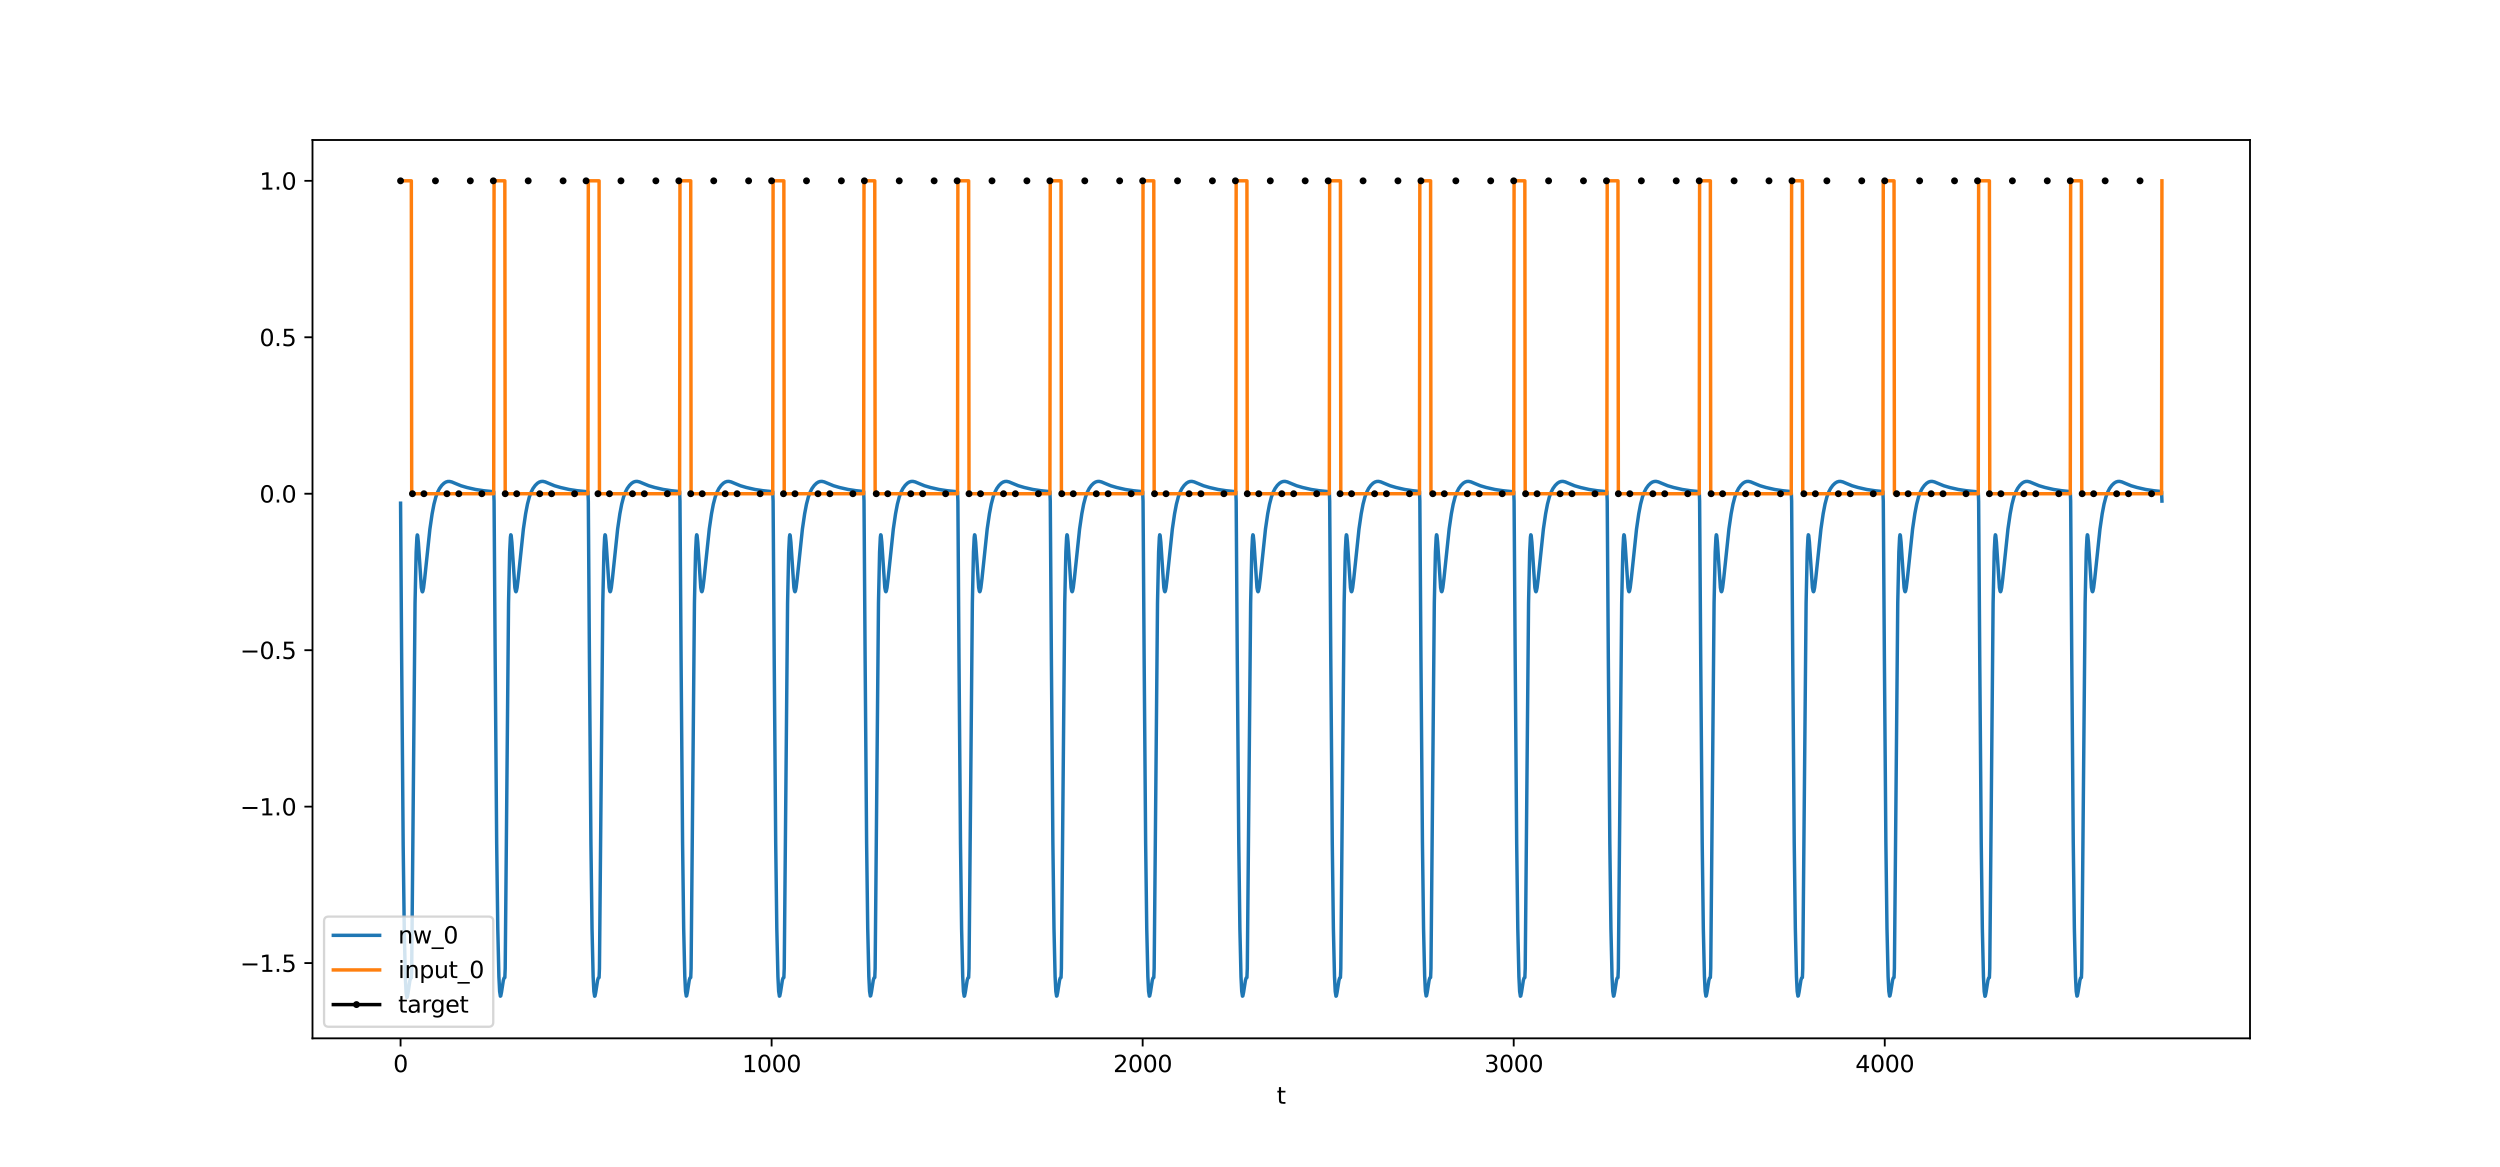<?xml version="1.0" encoding="utf-8" standalone="no"?>
<!DOCTYPE svg PUBLIC "-//W3C//DTD SVG 1.1//EN"
  "http://www.w3.org/Graphics/SVG/1.1/DTD/svg11.dtd">
<svg xmlns:xlink="http://www.w3.org/1999/xlink" width="1080pt" height="504pt" viewBox="0 0 1080 504" xmlns="http://www.w3.org/2000/svg" version="1.1">
 <defs>
  <style type="text/css">*{stroke-linejoin: round; stroke-linecap: butt}</style>
 </defs>
 <g id="figure_1">
  <g id="patch_1">
   <path d="M 0 504 
L 1080 504 
L 1080 0 
L 0 0 
z
" style="fill: #ffffff"/>
  </g>
  <g id="axes_1">
   <g id="patch_2">
    <path d="M 135 448.56 
L 972 448.56 
L 972 60.48 
L 135 60.48 
z
" style="fill: #ffffff"/>
   </g>
   <g id="matplotlib.axis_1">
    <g id="xtick_1">
     <g id="line2d_1">
      <defs>
       <path id="me342b9affb" d="M 0 0 
L 0 3.5 
" style="stroke: #000000; stroke-width: 0.8"/>
      </defs>
      <g>
       <use xlink:href="#me342b9affb" x="173.045" y="448.56" style="stroke: #000000; stroke-width: 0.8"/>
      </g>
     </g>
     <g id="text_1">
      <!-- 0 -->
      <g transform="translate(169.864 463.158) scale(0.1 -0.1)">
       <defs>
        <path id="DejaVuSans-30" d="M 2034 4250 
Q 1547 4250 1301 3770 
Q 1056 3291 1056 2328 
Q 1056 1369 1301 889 
Q 1547 409 2034 409 
Q 2525 409 2770 889 
Q 3016 1369 3016 2328 
Q 3016 3291 2770 3770 
Q 2525 4250 2034 4250 
z
M 2034 4750 
Q 2819 4750 3233 4129 
Q 3647 3509 3647 2328 
Q 3647 1150 3233 529 
Q 2819 -91 2034 -91 
Q 1250 -91 836 529 
Q 422 1150 422 2328 
Q 422 3509 836 4129 
Q 1250 4750 2034 4750 
z
" transform="scale(0.016)"/>
       </defs>
       <use xlink:href="#DejaVuSans-30"/>
      </g>
     </g>
    </g>
    <g id="xtick_2">
     <g id="line2d_2">
      <g>
       <use xlink:href="#me342b9affb" x="333.338" y="448.56" style="stroke: #000000; stroke-width: 0.8"/>
      </g>
     </g>
     <g id="text_2">
      <!-- 1000 -->
      <g transform="translate(320.613 463.158) scale(0.1 -0.1)">
       <defs>
        <path id="DejaVuSans-31" d="M 794 531 
L 1825 531 
L 1825 4091 
L 703 3866 
L 703 4441 
L 1819 4666 
L 2450 4666 
L 2450 531 
L 3481 531 
L 3481 0 
L 794 0 
L 794 531 
z
" transform="scale(0.016)"/>
       </defs>
       <use xlink:href="#DejaVuSans-31"/>
       <use xlink:href="#DejaVuSans-30" x="63.623"/>
       <use xlink:href="#DejaVuSans-30" x="127.246"/>
       <use xlink:href="#DejaVuSans-30" x="190.869"/>
      </g>
     </g>
    </g>
    <g id="xtick_3">
     <g id="line2d_3">
      <g>
       <use xlink:href="#me342b9affb" x="493.631" y="448.56" style="stroke: #000000; stroke-width: 0.8"/>
      </g>
     </g>
     <g id="text_3">
      <!-- 2000 -->
      <g transform="translate(480.906 463.158) scale(0.1 -0.1)">
       <defs>
        <path id="DejaVuSans-32" d="M 1228 531 
L 3431 531 
L 3431 0 
L 469 0 
L 469 531 
Q 828 903 1448 1529 
Q 2069 2156 2228 2338 
Q 2531 2678 2651 2914 
Q 2772 3150 2772 3378 
Q 2772 3750 2511 3984 
Q 2250 4219 1831 4219 
Q 1534 4219 1204 4116 
Q 875 4013 500 3803 
L 500 4441 
Q 881 4594 1212 4672 
Q 1544 4750 1819 4750 
Q 2544 4750 2975 4387 
Q 3406 4025 3406 3419 
Q 3406 3131 3298 2873 
Q 3191 2616 2906 2266 
Q 2828 2175 2409 1742 
Q 1991 1309 1228 531 
z
" transform="scale(0.016)"/>
       </defs>
       <use xlink:href="#DejaVuSans-32"/>
       <use xlink:href="#DejaVuSans-30" x="63.623"/>
       <use xlink:href="#DejaVuSans-30" x="127.246"/>
       <use xlink:href="#DejaVuSans-30" x="190.869"/>
      </g>
     </g>
    </g>
    <g id="xtick_4">
     <g id="line2d_4">
      <g>
       <use xlink:href="#me342b9affb" x="653.923" y="448.56" style="stroke: #000000; stroke-width: 0.8"/>
      </g>
     </g>
     <g id="text_4">
      <!-- 3000 -->
      <g transform="translate(641.198 463.158) scale(0.1 -0.1)">
       <defs>
        <path id="DejaVuSans-33" d="M 2597 2516 
Q 3050 2419 3304 2112 
Q 3559 1806 3559 1356 
Q 3559 666 3084 287 
Q 2609 -91 1734 -91 
Q 1441 -91 1130 -33 
Q 819 25 488 141 
L 488 750 
Q 750 597 1062 519 
Q 1375 441 1716 441 
Q 2309 441 2620 675 
Q 2931 909 2931 1356 
Q 2931 1769 2642 2001 
Q 2353 2234 1838 2234 
L 1294 2234 
L 1294 2753 
L 1863 2753 
Q 2328 2753 2575 2939 
Q 2822 3125 2822 3475 
Q 2822 3834 2567 4026 
Q 2313 4219 1838 4219 
Q 1578 4219 1281 4162 
Q 984 4106 628 3988 
L 628 4550 
Q 988 4650 1302 4700 
Q 1616 4750 1894 4750 
Q 2613 4750 3031 4423 
Q 3450 4097 3450 3541 
Q 3450 3153 3228 2886 
Q 3006 2619 2597 2516 
z
" transform="scale(0.016)"/>
       </defs>
       <use xlink:href="#DejaVuSans-33"/>
       <use xlink:href="#DejaVuSans-30" x="63.623"/>
       <use xlink:href="#DejaVuSans-30" x="127.246"/>
       <use xlink:href="#DejaVuSans-30" x="190.869"/>
      </g>
     </g>
    </g>
    <g id="xtick_5">
     <g id="line2d_5">
      <g>
       <use xlink:href="#me342b9affb" x="814.216" y="448.56" style="stroke: #000000; stroke-width: 0.8"/>
      </g>
     </g>
     <g id="text_5">
      <!-- 4000 -->
      <g transform="translate(801.491 463.158) scale(0.1 -0.1)">
       <defs>
        <path id="DejaVuSans-34" d="M 2419 4116 
L 825 1625 
L 2419 1625 
L 2419 4116 
z
M 2253 4666 
L 3047 4666 
L 3047 1625 
L 3713 1625 
L 3713 1100 
L 3047 1100 
L 3047 0 
L 2419 0 
L 2419 1100 
L 313 1100 
L 313 1709 
L 2253 4666 
z
" transform="scale(0.016)"/>
       </defs>
       <use xlink:href="#DejaVuSans-34"/>
       <use xlink:href="#DejaVuSans-30" x="63.623"/>
       <use xlink:href="#DejaVuSans-30" x="127.246"/>
       <use xlink:href="#DejaVuSans-30" x="190.869"/>
      </g>
     </g>
    </g>
    <g id="text_6">
     <!-- t -->
     <g transform="translate(551.54 476.837) scale(0.1 -0.1)">
      <defs>
       <path id="DejaVuSans-74" d="M 1172 4494 
L 1172 3500 
L 2356 3500 
L 2356 3053 
L 1172 3053 
L 1172 1153 
Q 1172 725 1289 603 
Q 1406 481 1766 481 
L 2356 481 
L 2356 0 
L 1766 0 
Q 1100 0 847 248 
Q 594 497 594 1153 
L 594 3053 
L 172 3053 
L 172 3500 
L 594 3500 
L 594 4494 
L 1172 4494 
z
" transform="scale(0.016)"/>
      </defs>
      <use xlink:href="#DejaVuSans-74"/>
     </g>
    </g>
   </g>
   <g id="matplotlib.axis_2">
    <g id="ytick_1">
     <g id="line2d_6">
      <defs>
       <path id="mddf756e361" d="M 0 0 
L -3.5 0 
" style="stroke: #000000; stroke-width: 0.8"/>
      </defs>
      <g>
       <use xlink:href="#mddf756e361" x="135" y="416.049" style="stroke: #000000; stroke-width: 0.8"/>
      </g>
     </g>
     <g id="text_7">
      <!-- −1.5 -->
      <g transform="translate(103.717 419.848) scale(0.1 -0.1)">
       <defs>
        <path id="DejaVuSans-2212" d="M 678 2272 
L 4684 2272 
L 4684 1741 
L 678 1741 
L 678 2272 
z
" transform="scale(0.016)"/>
        <path id="DejaVuSans-2e" d="M 684 794 
L 1344 794 
L 1344 0 
L 684 0 
L 684 794 
z
" transform="scale(0.016)"/>
        <path id="DejaVuSans-35" d="M 691 4666 
L 3169 4666 
L 3169 4134 
L 1269 4134 
L 1269 2991 
Q 1406 3038 1543 3061 
Q 1681 3084 1819 3084 
Q 2600 3084 3056 2656 
Q 3513 2228 3513 1497 
Q 3513 744 3044 326 
Q 2575 -91 1722 -91 
Q 1428 -91 1123 -41 
Q 819 9 494 109 
L 494 744 
Q 775 591 1075 516 
Q 1375 441 1709 441 
Q 2250 441 2565 725 
Q 2881 1009 2881 1497 
Q 2881 1984 2565 2268 
Q 2250 2553 1709 2553 
Q 1456 2553 1204 2497 
Q 953 2441 691 2322 
L 691 4666 
z
" transform="scale(0.016)"/>
       </defs>
       <use xlink:href="#DejaVuSans-2212"/>
       <use xlink:href="#DejaVuSans-31" x="83.789"/>
       <use xlink:href="#DejaVuSans-2e" x="147.412"/>
       <use xlink:href="#DejaVuSans-35" x="179.199"/>
      </g>
     </g>
    </g>
    <g id="ytick_2">
     <g id="line2d_7">
      <g>
       <use xlink:href="#mddf756e361" x="135" y="348.463" style="stroke: #000000; stroke-width: 0.8"/>
      </g>
     </g>
     <g id="text_8">
      <!-- −1.0 -->
      <g transform="translate(103.717 352.262) scale(0.1 -0.1)">
       <use xlink:href="#DejaVuSans-2212"/>
       <use xlink:href="#DejaVuSans-31" x="83.789"/>
       <use xlink:href="#DejaVuSans-2e" x="147.412"/>
       <use xlink:href="#DejaVuSans-30" x="179.199"/>
      </g>
     </g>
    </g>
    <g id="ytick_3">
     <g id="line2d_8">
      <g>
       <use xlink:href="#mddf756e361" x="135" y="280.877" style="stroke: #000000; stroke-width: 0.8"/>
      </g>
     </g>
     <g id="text_9">
      <!-- −0.5 -->
      <g transform="translate(103.717 284.677) scale(0.1 -0.1)">
       <use xlink:href="#DejaVuSans-2212"/>
       <use xlink:href="#DejaVuSans-30" x="83.789"/>
       <use xlink:href="#DejaVuSans-2e" x="147.412"/>
       <use xlink:href="#DejaVuSans-35" x="179.199"/>
      </g>
     </g>
    </g>
    <g id="ytick_4">
     <g id="line2d_9">
      <g>
       <use xlink:href="#mddf756e361" x="135" y="213.292" style="stroke: #000000; stroke-width: 0.8"/>
      </g>
     </g>
     <g id="text_10">
      <!-- 0.0 -->
      <g transform="translate(112.097 217.091) scale(0.1 -0.1)">
       <use xlink:href="#DejaVuSans-30"/>
       <use xlink:href="#DejaVuSans-2e" x="63.623"/>
       <use xlink:href="#DejaVuSans-30" x="95.41"/>
      </g>
     </g>
    </g>
    <g id="ytick_5">
     <g id="line2d_10">
      <g>
       <use xlink:href="#mddf756e361" x="135" y="145.706" style="stroke: #000000; stroke-width: 0.8"/>
      </g>
     </g>
     <g id="text_11">
      <!-- 0.5 -->
      <g transform="translate(112.097 149.505) scale(0.1 -0.1)">
       <use xlink:href="#DejaVuSans-30"/>
       <use xlink:href="#DejaVuSans-2e" x="63.623"/>
       <use xlink:href="#DejaVuSans-35" x="95.41"/>
      </g>
     </g>
    </g>
    <g id="ytick_6">
     <g id="line2d_11">
      <g>
       <use xlink:href="#mddf756e361" x="135" y="78.12" style="stroke: #000000; stroke-width: 0.8"/>
      </g>
     </g>
     <g id="text_12">
      <!-- 1.0 -->
      <g transform="translate(112.097 81.919) scale(0.1 -0.1)">
       <use xlink:href="#DejaVuSans-31"/>
       <use xlink:href="#DejaVuSans-2e" x="63.623"/>
       <use xlink:href="#DejaVuSans-30" x="95.41"/>
      </g>
     </g>
    </g>
   </g>
   <g id="line2d_12">
    <path d="M 173.045 217.393 
L 173.526 285.787 
L 174.168 365.089 
L 174.648 402.068 
L 175.129 422.724 
L 175.45 429 
L 175.77 430.92 
L 175.931 430.748 
L 176.251 429.088 
L 177.053 423.717 
L 177.373 422.668 
L 177.534 422.459 
L 177.694 422.44 
L 177.854 418.482 
L 179.297 260.543 
L 179.778 238.551 
L 180.098 232.138 
L 180.259 231.093 
L 180.419 231.257 
L 180.74 234.355 
L 182.022 253.876 
L 182.342 255.513 
L 182.503 255.668 
L 182.663 255.424 
L 182.984 253.935 
L 183.464 249.98 
L 185.709 228.602 
L 186.67 222.008 
L 187.472 217.813 
L 188.273 214.736 
L 189.075 212.565 
L 189.876 211.022 
L 190.838 209.693 
L 191.8 208.761 
L 192.601 208.257 
L 193.403 208.003 
L 194.204 207.981 
L 195.166 208.2 
L 196.769 208.871 
L 199.173 209.855 
L 201.738 210.607 
L 205.425 211.449 
L 208.791 211.971 
L 213.279 212.434 
L 213.439 216.55 
L 213.92 284.842 
L 214.561 364.1 
L 215.042 401.146 
L 215.523 421.934 
L 215.844 428.316 
L 216.164 430.345 
L 216.324 430.226 
L 216.645 428.665 
L 217.447 423.482 
L 217.767 422.482 
L 217.927 422.293 
L 218.088 422.291 
L 218.248 418.347 
L 219.691 260.491 
L 220.171 238.497 
L 220.492 232.082 
L 220.652 231.036 
L 220.813 231.2 
L 221.133 234.298 
L 222.416 253.828 
L 222.736 255.467 
L 222.896 255.622 
L 223.057 255.378 
L 223.377 253.888 
L 223.858 249.932 
L 226.102 228.545 
L 227.064 221.958 
L 227.866 217.771 
L 228.667 214.704 
L 229.468 212.541 
L 230.27 211.004 
L 231.232 209.678 
L 232.193 208.746 
L 232.995 208.242 
L 233.796 207.987 
L 234.598 207.966 
L 235.56 208.186 
L 237.163 208.859 
L 239.567 209.845 
L 242.132 210.599 
L 245.818 211.443 
L 249.184 211.967 
L 253.833 212.444 
L 253.993 212.457 
L 254.154 216.573 
L 254.634 284.867 
L 255.276 364.126 
L 255.756 401.171 
L 256.237 421.955 
L 256.558 428.334 
L 256.878 430.361 
L 257.039 430.24 
L 257.359 428.676 
L 258.161 423.488 
L 258.481 422.487 
L 258.642 422.297 
L 258.802 422.295 
L 258.962 418.351 
L 260.405 260.493 
L 260.886 238.498 
L 261.206 232.084 
L 261.367 231.038 
L 261.527 231.201 
L 261.848 234.299 
L 263.13 253.829 
L 263.45 255.468 
L 263.611 255.623 
L 263.771 255.38 
L 264.092 253.89 
L 264.573 249.933 
L 266.817 228.547 
L 267.778 221.959 
L 268.58 217.772 
L 269.381 214.705 
L 270.183 212.542 
L 270.984 211.005 
L 271.946 209.678 
L 272.908 208.746 
L 273.709 208.242 
L 274.511 207.987 
L 275.312 207.966 
L 276.274 208.186 
L 277.877 208.86 
L 280.281 209.846 
L 282.846 210.599 
L 286.533 211.444 
L 289.899 211.967 
L 293.586 212.362 
L 293.746 216.48 
L 294.227 284.764 
L 294.868 364.018 
L 295.349 401.07 
L 295.83 421.869 
L 296.15 428.259 
L 296.471 430.298 
L 296.631 430.183 
L 296.952 428.63 
L 297.753 423.463 
L 298.074 422.467 
L 298.234 422.279 
L 298.394 422.279 
L 298.555 418.336 
L 299.997 260.487 
L 300.478 238.492 
L 300.799 232.077 
L 300.959 231.032 
L 301.119 231.195 
L 301.44 234.293 
L 302.722 253.824 
L 303.043 255.463 
L 303.203 255.618 
L 303.363 255.375 
L 303.684 253.885 
L 304.165 249.928 
L 306.409 228.541 
L 307.371 221.953 
L 308.172 217.768 
L 308.974 214.701 
L 309.775 212.539 
L 310.577 211.003 
L 311.538 209.677 
L 312.5 208.745 
L 313.302 208.24 
L 314.103 207.986 
L 314.904 207.965 
L 315.866 208.185 
L 317.469 208.858 
L 319.873 209.845 
L 322.438 210.599 
L 326.125 211.443 
L 329.491 211.967 
L 333.819 212.418 
L 333.979 216.534 
L 334.46 284.824 
L 335.101 364.081 
L 335.582 401.129 
L 336.063 421.919 
L 336.384 428.303 
L 336.704 430.334 
L 336.865 430.216 
L 337.185 428.657 
L 337.987 423.478 
L 338.307 422.478 
L 338.467 422.29 
L 338.628 422.289 
L 338.788 418.345 
L 340.231 260.49 
L 340.712 238.496 
L 341.032 232.081 
L 341.192 231.035 
L 341.353 231.199 
L 341.673 234.297 
L 342.956 253.827 
L 343.276 255.466 
L 343.437 255.621 
L 343.597 255.378 
L 343.917 253.888 
L 344.398 249.931 
L 346.642 228.544 
L 347.604 221.957 
L 348.406 217.77 
L 349.207 214.703 
L 350.009 212.541 
L 350.81 211.004 
L 351.772 209.678 
L 352.733 208.746 
L 353.535 208.241 
L 354.336 207.987 
L 355.138 207.966 
L 356.1 208.186 
L 357.703 208.859 
L 360.107 209.845 
L 362.672 210.599 
L 366.358 211.443 
L 369.725 211.967 
L 373.091 212.333 
L 373.251 216.452 
L 373.732 284.731 
L 374.373 363.985 
L 374.854 401.039 
L 375.335 421.843 
L 375.655 428.236 
L 375.976 430.279 
L 376.136 430.165 
L 376.457 428.616 
L 377.258 423.455 
L 377.579 422.461 
L 377.739 422.274 
L 377.899 422.274 
L 378.06 418.332 
L 379.502 260.485 
L 379.983 238.49 
L 380.304 232.076 
L 380.464 231.03 
L 380.624 231.193 
L 380.945 234.291 
L 382.227 253.822 
L 382.548 255.461 
L 382.708 255.616 
L 382.869 255.373 
L 383.189 253.883 
L 383.67 249.927 
L 385.914 228.539 
L 386.876 221.952 
L 387.677 217.766 
L 388.479 214.7 
L 389.28 212.539 
L 390.082 211.002 
L 391.043 209.676 
L 392.005 208.744 
L 392.807 208.24 
L 393.608 207.985 
L 394.41 207.964 
L 395.371 208.184 
L 396.974 208.858 
L 399.379 209.844 
L 401.943 210.598 
L 405.63 211.443 
L 408.996 211.967 
L 413.645 212.444 
L 413.805 216.56 
L 414.286 284.853 
L 414.927 364.111 
L 415.408 401.157 
L 415.889 421.943 
L 416.209 428.324 
L 416.53 430.352 
L 416.69 430.232 
L 417.011 428.67 
L 417.812 423.485 
L 418.133 422.484 
L 418.293 422.295 
L 418.453 422.293 
L 418.614 418.349 
L 420.056 260.492 
L 420.537 238.497 
L 420.858 232.083 
L 421.018 231.037 
L 421.178 231.201 
L 421.499 234.299 
L 422.781 253.828 
L 423.102 255.467 
L 423.262 255.622 
L 423.423 255.379 
L 423.743 253.889 
L 424.224 249.933 
L 426.468 228.546 
L 427.43 221.958 
L 428.231 217.772 
L 429.033 214.704 
L 429.834 212.542 
L 430.636 211.005 
L 431.597 209.678 
L 432.559 208.746 
L 433.361 208.242 
L 434.162 207.987 
L 434.964 207.966 
L 435.925 208.186 
L 437.528 208.859 
L 439.933 209.846 
L 442.497 210.599 
L 446.184 211.444 
L 449.55 211.967 
L 453.558 212.391 
L 453.718 216.508 
L 454.199 284.794 
L 454.84 364.05 
L 455.321 401.1 
L 455.802 421.895 
L 456.122 428.282 
L 456.443 430.317 
L 456.603 430.2 
L 456.924 428.644 
L 457.725 423.47 
L 458.046 422.473 
L 458.206 422.285 
L 458.366 422.284 
L 458.527 418.341 
L 459.969 260.489 
L 460.45 238.494 
L 460.771 232.079 
L 460.931 231.033 
L 461.091 231.197 
L 461.412 234.295 
L 462.694 253.826 
L 463.015 255.464 
L 463.175 255.619 
L 463.335 255.376 
L 463.656 253.886 
L 464.137 249.93 
L 466.381 228.542 
L 467.343 221.955 
L 468.144 217.769 
L 468.946 214.702 
L 469.747 212.54 
L 470.549 211.003 
L 471.51 209.677 
L 472.472 208.745 
L 473.274 208.241 
L 474.075 207.986 
L 474.876 207.965 
L 475.838 208.185 
L 477.441 208.859 
L 479.846 209.845 
L 482.41 210.599 
L 486.097 211.443 
L 489.463 211.967 
L 493.631 212.404 
L 493.791 216.521 
L 494.272 284.809 
L 494.913 364.066 
L 495.394 401.114 
L 495.875 421.907 
L 496.195 428.292 
L 496.516 430.325 
L 496.676 430.208 
L 496.997 428.65 
L 497.798 423.474 
L 498.119 422.476 
L 498.279 422.287 
L 498.439 422.286 
L 498.6 418.343 
L 500.042 260.489 
L 500.523 238.495 
L 500.844 232.08 
L 501.004 231.034 
L 501.164 231.198 
L 501.485 234.296 
L 502.767 253.826 
L 503.088 255.465 
L 503.248 255.62 
L 503.409 255.377 
L 503.729 253.887 
L 504.21 249.93 
L 506.454 228.543 
L 507.416 221.956 
L 508.217 217.77 
L 509.019 214.703 
L 509.82 212.541 
L 510.622 211.004 
L 511.583 209.678 
L 512.545 208.745 
L 513.347 208.241 
L 514.148 207.987 
L 514.95 207.966 
L 515.911 208.185 
L 517.514 208.859 
L 519.919 209.845 
L 522.483 210.599 
L 526.17 211.443 
L 529.536 211.967 
L 533.864 212.418 
L 534.024 216.535 
L 534.505 284.824 
L 535.146 364.081 
L 535.627 401.129 
L 536.108 421.92 
L 536.429 428.303 
L 536.749 430.334 
L 536.91 430.216 
L 537.23 428.657 
L 538.032 423.478 
L 538.352 422.478 
L 538.513 422.29 
L 538.673 422.289 
L 538.833 418.345 
L 540.276 260.49 
L 540.757 238.496 
L 541.077 232.081 
L 541.238 231.035 
L 541.398 231.199 
L 541.718 234.297 
L 543.001 253.827 
L 543.321 255.466 
L 543.482 255.621 
L 543.642 255.378 
L 543.963 253.888 
L 544.443 249.931 
L 546.688 228.544 
L 547.649 221.957 
L 548.451 217.77 
L 549.252 214.703 
L 550.054 212.541 
L 550.855 211.004 
L 551.817 209.678 
L 552.779 208.746 
L 553.58 208.241 
L 554.382 207.987 
L 555.183 207.966 
L 556.145 208.186 
L 557.748 208.859 
L 560.152 209.845 
L 562.717 210.599 
L 566.404 211.443 
L 569.77 211.967 
L 574.258 212.431 
L 574.418 216.548 
L 574.899 284.839 
L 575.54 364.097 
L 576.021 401.143 
L 576.502 421.932 
L 576.823 428.313 
L 577.143 430.343 
L 577.303 430.224 
L 577.624 428.663 
L 578.426 423.481 
L 578.746 422.481 
L 578.906 422.292 
L 579.067 422.291 
L 579.227 418.347 
L 580.67 260.491 
L 581.15 238.496 
L 581.471 232.082 
L 581.631 231.036 
L 581.792 231.2 
L 582.112 234.298 
L 583.395 253.828 
L 583.715 255.467 
L 583.875 255.622 
L 584.036 255.378 
L 584.356 253.888 
L 584.837 249.932 
L 587.081 228.545 
L 588.043 221.957 
L 588.845 217.771 
L 589.646 214.704 
L 590.447 212.541 
L 591.249 211.004 
L 592.211 209.678 
L 593.172 208.746 
L 593.974 208.242 
L 594.775 207.987 
L 595.577 207.966 
L 596.539 208.186 
L 598.141 208.859 
L 600.546 209.845 
L 603.111 210.599 
L 606.797 211.443 
L 610.163 211.967 
L 613.209 212.303 
L 613.369 216.422 
L 613.85 284.699 
L 614.491 363.95 
L 614.972 401.007 
L 615.453 421.815 
L 615.774 428.213 
L 616.094 430.259 
L 616.255 430.147 
L 616.575 428.601 
L 617.377 423.447 
L 617.697 422.454 
L 617.857 422.268 
L 618.018 422.269 
L 618.178 418.327 
L 619.621 260.484 
L 620.102 238.489 
L 620.422 232.074 
L 620.582 231.028 
L 620.743 231.191 
L 621.063 234.289 
L 622.346 253.821 
L 622.666 255.46 
L 622.827 255.615 
L 622.987 255.371 
L 623.307 253.881 
L 623.788 249.925 
L 626.032 228.537 
L 626.994 221.95 
L 627.796 217.765 
L 628.597 214.699 
L 629.399 212.538 
L 630.2 211.002 
L 631.162 209.676 
L 632.124 208.744 
L 632.925 208.239 
L 633.726 207.985 
L 634.528 207.964 
L 635.49 208.184 
L 637.093 208.857 
L 639.497 209.844 
L 642.062 210.598 
L 645.748 211.443 
L 649.115 211.966 
L 653.763 212.444 
L 653.923 212.457 
L 654.084 216.573 
L 654.564 284.867 
L 655.206 364.126 
L 655.687 401.17 
L 656.167 421.955 
L 656.488 428.334 
L 656.809 430.36 
L 656.969 430.24 
L 657.289 428.676 
L 658.091 423.488 
L 658.412 422.487 
L 658.572 422.297 
L 658.732 422.295 
L 658.892 418.351 
L 660.335 260.493 
L 660.816 238.498 
L 661.136 232.084 
L 661.297 231.038 
L 661.457 231.201 
L 661.778 234.299 
L 663.06 253.829 
L 663.381 255.468 
L 663.541 255.623 
L 663.701 255.38 
L 664.022 253.89 
L 664.503 249.933 
L 666.747 228.547 
L 667.708 221.959 
L 668.51 217.772 
L 669.311 214.705 
L 670.113 212.542 
L 670.914 211.005 
L 671.876 209.678 
L 672.838 208.746 
L 673.639 208.242 
L 674.441 207.987 
L 675.242 207.966 
L 676.204 208.186 
L 677.807 208.86 
L 680.211 209.846 
L 682.776 210.599 
L 686.463 211.444 
L 689.829 211.967 
L 694.157 212.418 
L 694.317 216.535 
L 694.798 284.824 
L 695.439 364.082 
L 695.92 401.129 
L 696.401 421.92 
L 696.721 428.303 
L 697.042 430.335 
L 697.202 430.216 
L 697.523 428.657 
L 698.324 423.478 
L 698.645 422.478 
L 698.805 422.29 
L 698.966 422.289 
L 699.126 418.345 
L 700.568 260.49 
L 701.049 238.496 
L 701.37 232.081 
L 701.53 231.035 
L 701.691 231.199 
L 702.011 234.297 
L 703.293 253.827 
L 703.614 255.466 
L 703.774 255.621 
L 703.935 255.378 
L 704.255 253.888 
L 704.736 249.931 
L 706.98 228.544 
L 707.942 221.957 
L 708.743 217.77 
L 709.545 214.703 
L 710.346 212.541 
L 711.148 211.004 
L 712.11 209.678 
L 713.071 208.746 
L 713.873 208.241 
L 714.674 207.987 
L 715.476 207.966 
L 716.437 208.186 
L 718.04 208.859 
L 720.445 209.845 
L 723.009 210.599 
L 726.696 211.443 
L 730.062 211.967 
L 734.07 212.39 
L 734.23 216.508 
L 734.711 284.794 
L 735.352 364.05 
L 735.833 401.1 
L 736.314 421.895 
L 736.634 428.282 
L 736.955 430.316 
L 737.115 430.2 
L 737.436 428.644 
L 738.237 423.47 
L 738.558 422.473 
L 738.718 422.284 
L 738.878 422.284 
L 739.039 418.341 
L 740.481 260.489 
L 740.962 238.494 
L 741.283 232.079 
L 741.443 231.033 
L 741.603 231.197 
L 741.924 234.295 
L 743.206 253.826 
L 743.527 255.464 
L 743.687 255.619 
L 743.847 255.376 
L 744.168 253.886 
L 744.649 249.93 
L 746.893 228.542 
L 747.855 221.955 
L 748.656 217.769 
L 749.458 214.702 
L 750.259 212.54 
L 751.061 211.003 
L 752.022 209.677 
L 752.984 208.745 
L 753.786 208.241 
L 754.587 207.986 
L 755.389 207.965 
L 756.35 208.185 
L 757.953 208.859 
L 760.358 209.845 
L 762.922 210.599 
L 766.609 211.443 
L 769.975 211.967 
L 773.822 212.376 
L 773.983 216.494 
L 774.463 284.779 
L 775.105 364.034 
L 775.585 401.085 
L 776.066 421.882 
L 776.387 428.27 
L 776.707 430.307 
L 776.868 430.191 
L 777.188 428.637 
L 777.99 423.467 
L 778.31 422.47 
L 778.471 422.282 
L 778.631 422.282 
L 778.791 418.339 
L 780.234 260.488 
L 780.715 238.493 
L 781.035 232.078 
L 781.196 231.032 
L 781.356 231.196 
L 781.677 234.294 
L 782.959 253.825 
L 783.279 255.464 
L 783.44 255.619 
L 783.6 255.375 
L 783.921 253.885 
L 784.402 249.929 
L 786.646 228.542 
L 787.607 221.954 
L 788.409 217.768 
L 789.21 214.702 
L 790.012 212.54 
L 790.813 211.003 
L 791.775 209.677 
L 792.737 208.745 
L 793.538 208.241 
L 794.34 207.986 
L 795.141 207.965 
L 796.103 208.185 
L 797.706 208.858 
L 800.11 209.845 
L 802.675 210.599 
L 806.362 211.443 
L 809.728 211.967 
L 813.414 212.362 
L 813.575 216.48 
L 814.056 284.763 
L 814.697 364.018 
L 815.178 401.07 
L 815.659 421.869 
L 815.979 428.259 
L 816.3 430.298 
L 816.46 430.183 
L 816.781 428.63 
L 817.582 423.463 
L 817.903 422.467 
L 818.063 422.279 
L 818.223 422.279 
L 818.384 418.336 
L 819.826 260.487 
L 820.307 238.492 
L 820.628 232.077 
L 820.788 231.032 
L 820.948 231.195 
L 821.269 234.293 
L 822.551 253.824 
L 822.872 255.463 
L 823.032 255.618 
L 823.192 255.375 
L 823.513 253.885 
L 823.994 249.928 
L 826.238 228.541 
L 827.2 221.953 
L 828.001 217.768 
L 828.803 214.701 
L 829.604 212.539 
L 830.406 211.003 
L 831.367 209.677 
L 832.329 208.745 
L 833.13 208.24 
L 833.932 207.986 
L 834.733 207.965 
L 835.695 208.185 
L 837.298 208.858 
L 839.702 209.845 
L 842.267 210.599 
L 845.954 211.443 
L 849.32 211.967 
L 853.969 212.444 
L 854.61 212.494 
L 854.77 216.61 
L 855.251 284.908 
L 855.892 364.169 
L 856.373 401.21 
L 856.854 421.989 
L 857.174 428.363 
L 857.495 430.385 
L 857.655 430.262 
L 857.976 428.694 
L 858.777 423.499 
L 859.098 422.495 
L 859.258 422.304 
L 859.418 422.302 
L 859.579 418.357 
L 861.021 260.495 
L 861.502 238.5 
L 861.823 232.086 
L 861.983 231.04 
L 862.143 231.204 
L 862.464 234.302 
L 863.746 253.831 
L 864.067 255.47 
L 864.227 255.625 
L 864.388 255.382 
L 864.708 253.892 
L 865.189 249.935 
L 867.433 228.549 
L 868.395 221.961 
L 869.196 217.774 
L 869.998 214.706 
L 870.799 212.543 
L 871.601 211.006 
L 872.562 209.679 
L 873.524 208.747 
L 874.326 208.243 
L 875.127 207.988 
L 875.929 207.967 
L 876.89 208.187 
L 878.493 208.86 
L 880.898 209.846 
L 883.462 210.6 
L 887.149 211.444 
L 890.515 211.967 
L 894.362 212.377 
L 894.523 216.494 
L 895.003 284.779 
L 895.645 364.035 
L 896.125 401.085 
L 896.606 421.882 
L 896.927 428.271 
L 897.248 430.307 
L 897.408 430.192 
L 897.728 428.637 
L 898.53 423.467 
L 898.85 422.47 
L 899.011 422.282 
L 899.171 422.282 
L 899.331 418.339 
L 900.774 260.488 
L 901.255 238.493 
L 901.575 232.078 
L 901.736 231.032 
L 901.896 231.196 
L 902.217 234.294 
L 903.499 253.825 
L 903.82 255.464 
L 903.98 255.619 
L 904.14 255.375 
L 904.461 253.885 
L 904.942 249.929 
L 907.186 228.542 
L 908.147 221.954 
L 908.949 217.768 
L 909.75 214.702 
L 910.552 212.54 
L 911.353 211.003 
L 912.315 209.677 
L 913.277 208.745 
L 914.078 208.241 
L 914.88 207.986 
L 915.681 207.965 
L 916.643 208.185 
L 918.246 208.858 
L 920.65 209.845 
L 923.215 210.599 
L 926.902 211.443 
L 930.268 211.967 
L 933.794 212.348 
L 933.955 216.466 
L 933.955 216.466 
" clip-path="url(#p20e73b2888)" style="fill: none; stroke: #1f77b4; stroke-width: 1.5; stroke-linecap: square"/>
   </g>
   <g id="line2d_13">
    <path d="M 173.045 78.12 
L 177.694 78.12 
L 177.854 213.292 
L 213.279 213.292 
L 213.439 78.12 
L 218.088 78.12 
L 218.248 213.292 
L 253.993 213.292 
L 254.154 78.12 
L 258.802 78.12 
L 258.962 213.292 
L 293.586 213.292 
L 293.746 78.12 
L 298.394 78.12 
L 298.555 213.292 
L 333.819 213.292 
L 333.979 78.12 
L 338.628 78.12 
L 338.788 213.292 
L 373.091 213.292 
L 373.251 78.12 
L 377.899 78.12 
L 378.06 213.292 
L 413.645 213.292 
L 413.805 78.12 
L 418.453 78.12 
L 418.614 213.292 
L 453.558 213.292 
L 453.718 78.12 
L 458.366 78.12 
L 458.527 213.292 
L 493.631 213.292 
L 493.791 78.12 
L 498.439 78.12 
L 498.6 213.292 
L 533.864 213.292 
L 534.024 78.12 
L 538.673 78.12 
L 538.833 213.292 
L 574.258 213.292 
L 574.418 78.12 
L 579.067 78.12 
L 579.227 213.292 
L 613.209 213.292 
L 613.369 78.12 
L 618.018 78.12 
L 618.178 213.292 
L 653.923 213.292 
L 654.084 78.12 
L 658.732 78.12 
L 658.892 213.292 
L 694.157 213.292 
L 694.317 78.12 
L 698.966 78.12 
L 699.126 213.292 
L 734.07 213.292 
L 734.23 78.12 
L 738.878 78.12 
L 739.039 213.292 
L 773.822 213.292 
L 773.983 78.12 
L 778.631 78.12 
L 778.791 213.292 
L 813.414 213.292 
L 813.575 78.12 
L 818.223 78.12 
L 818.384 213.292 
L 854.61 213.292 
L 854.77 78.12 
L 859.418 78.12 
L 859.579 213.292 
L 894.362 213.292 
L 894.523 78.12 
L 899.171 78.12 
L 899.331 213.292 
L 933.794 213.292 
L 933.955 78.12 
L 933.955 78.12 
" clip-path="url(#p20e73b2888)" style="fill: none; stroke: #ff7f0e; stroke-width: 1.5; stroke-linecap: square"/>
   </g>
   <g id="line2d_14">
    <path d="M 929.466 213.292 
" clip-path="url(#p20e73b2888)" style="fill: none; stroke: #000000; stroke-width: 1.5; stroke-linecap: square"/>
    <defs>
     <path id="m51d0bd5977" d="M 0 1 
C 0.265 1 0.52 0.895 0.707 0.707 
C 0.895 0.52 1 0.265 1 0 
C 1 -0.265 0.895 -0.52 0.707 -0.707 
C 0.52 -0.895 0.265 -1 0 -1 
C -0.265 -1 -0.52 -0.895 -0.707 -0.707 
C -0.895 -0.52 -1 -0.265 -1 0 
C -1 0.265 -0.895 0.52 -0.707 0.707 
C -0.52 0.895 -0.265 1 0 1 
z
" style="stroke: #000000"/>
    </defs>
    <g clip-path="url(#p20e73b2888)">
     <use xlink:href="#m51d0bd5977" x="173.045" y="78.12" style="stroke: #000000"/>
     <use xlink:href="#m51d0bd5977" x="178.175" y="213.292" style="stroke: #000000"/>
     <use xlink:href="#m51d0bd5977" x="183.144" y="213.292" style="stroke: #000000"/>
     <use xlink:href="#m51d0bd5977" x="188.113" y="78.12" style="stroke: #000000"/>
     <use xlink:href="#m51d0bd5977" x="193.082" y="213.292" style="stroke: #000000"/>
     <use xlink:href="#m51d0bd5977" x="198.211" y="213.292" style="stroke: #000000"/>
     <use xlink:href="#m51d0bd5977" x="203.18" y="78.12" style="stroke: #000000"/>
     <use xlink:href="#m51d0bd5977" x="208.15" y="213.292" style="stroke: #000000"/>
     <use xlink:href="#m51d0bd5977" x="213.119" y="78.12" style="stroke: #000000"/>
     <use xlink:href="#m51d0bd5977" x="218.248" y="213.292" style="stroke: #000000"/>
     <use xlink:href="#m51d0bd5977" x="223.217" y="213.292" style="stroke: #000000"/>
     <use xlink:href="#m51d0bd5977" x="228.186" y="78.12" style="stroke: #000000"/>
     <use xlink:href="#m51d0bd5977" x="233.155" y="213.292" style="stroke: #000000"/>
     <use xlink:href="#m51d0bd5977" x="238.285" y="213.292" style="stroke: #000000"/>
     <use xlink:href="#m51d0bd5977" x="243.254" y="78.12" style="stroke: #000000"/>
     <use xlink:href="#m51d0bd5977" x="248.223" y="213.292" style="stroke: #000000"/>
     <use xlink:href="#m51d0bd5977" x="253.192" y="78.12" style="stroke: #000000"/>
     <use xlink:href="#m51d0bd5977" x="258.321" y="213.292" style="stroke: #000000"/>
     <use xlink:href="#m51d0bd5977" x="263.29" y="213.292" style="stroke: #000000"/>
     <use xlink:href="#m51d0bd5977" x="268.259" y="78.12" style="stroke: #000000"/>
     <use xlink:href="#m51d0bd5977" x="273.228" y="213.292" style="stroke: #000000"/>
     <use xlink:href="#m51d0bd5977" x="278.358" y="213.292" style="stroke: #000000"/>
     <use xlink:href="#m51d0bd5977" x="283.327" y="78.12" style="stroke: #000000"/>
     <use xlink:href="#m51d0bd5977" x="288.296" y="213.292" style="stroke: #000000"/>
     <use xlink:href="#m51d0bd5977" x="293.265" y="78.12" style="stroke: #000000"/>
     <use xlink:href="#m51d0bd5977" x="298.394" y="213.292" style="stroke: #000000"/>
     <use xlink:href="#m51d0bd5977" x="303.363" y="213.292" style="stroke: #000000"/>
     <use xlink:href="#m51d0bd5977" x="308.332" y="78.12" style="stroke: #000000"/>
     <use xlink:href="#m51d0bd5977" x="313.302" y="213.292" style="stroke: #000000"/>
     <use xlink:href="#m51d0bd5977" x="318.431" y="213.292" style="stroke: #000000"/>
     <use xlink:href="#m51d0bd5977" x="323.4" y="78.12" style="stroke: #000000"/>
     <use xlink:href="#m51d0bd5977" x="328.369" y="213.292" style="stroke: #000000"/>
     <use xlink:href="#m51d0bd5977" x="333.338" y="78.12" style="stroke: #000000"/>
     <use xlink:href="#m51d0bd5977" x="338.467" y="213.292" style="stroke: #000000"/>
     <use xlink:href="#m51d0bd5977" x="343.437" y="213.292" style="stroke: #000000"/>
     <use xlink:href="#m51d0bd5977" x="348.406" y="78.12" style="stroke: #000000"/>
     <use xlink:href="#m51d0bd5977" x="353.375" y="213.292" style="stroke: #000000"/>
     <use xlink:href="#m51d0bd5977" x="358.504" y="213.292" style="stroke: #000000"/>
     <use xlink:href="#m51d0bd5977" x="363.473" y="78.12" style="stroke: #000000"/>
     <use xlink:href="#m51d0bd5977" x="368.442" y="213.292" style="stroke: #000000"/>
     <use xlink:href="#m51d0bd5977" x="373.411" y="78.12" style="stroke: #000000"/>
     <use xlink:href="#m51d0bd5977" x="378.541" y="213.292" style="stroke: #000000"/>
     <use xlink:href="#m51d0bd5977" x="383.51" y="213.292" style="stroke: #000000"/>
     <use xlink:href="#m51d0bd5977" x="388.479" y="78.12" style="stroke: #000000"/>
     <use xlink:href="#m51d0bd5977" x="393.448" y="213.292" style="stroke: #000000"/>
     <use xlink:href="#m51d0bd5977" x="398.577" y="213.292" style="stroke: #000000"/>
     <use xlink:href="#m51d0bd5977" x="403.546" y="78.12" style="stroke: #000000"/>
     <use xlink:href="#m51d0bd5977" x="408.515" y="213.292" style="stroke: #000000"/>
     <use xlink:href="#m51d0bd5977" x="413.484" y="78.12" style="stroke: #000000"/>
     <use xlink:href="#m51d0bd5977" x="418.614" y="213.292" style="stroke: #000000"/>
     <use xlink:href="#m51d0bd5977" x="423.583" y="213.292" style="stroke: #000000"/>
     <use xlink:href="#m51d0bd5977" x="428.552" y="78.12" style="stroke: #000000"/>
     <use xlink:href="#m51d0bd5977" x="433.521" y="213.292" style="stroke: #000000"/>
     <use xlink:href="#m51d0bd5977" x="438.65" y="213.292" style="stroke: #000000"/>
     <use xlink:href="#m51d0bd5977" x="443.619" y="78.12" style="stroke: #000000"/>
     <use xlink:href="#m51d0bd5977" x="448.588" y="213.292" style="stroke: #000000"/>
     <use xlink:href="#m51d0bd5977" x="453.558" y="78.12" style="stroke: #000000"/>
     <use xlink:href="#m51d0bd5977" x="458.687" y="213.292" style="stroke: #000000"/>
     <use xlink:href="#m51d0bd5977" x="463.656" y="213.292" style="stroke: #000000"/>
     <use xlink:href="#m51d0bd5977" x="468.625" y="78.12" style="stroke: #000000"/>
     <use xlink:href="#m51d0bd5977" x="473.594" y="213.292" style="stroke: #000000"/>
     <use xlink:href="#m51d0bd5977" x="478.723" y="213.292" style="stroke: #000000"/>
     <use xlink:href="#m51d0bd5977" x="483.693" y="78.12" style="stroke: #000000"/>
     <use xlink:href="#m51d0bd5977" x="488.662" y="213.292" style="stroke: #000000"/>
     <use xlink:href="#m51d0bd5977" x="493.631" y="78.12" style="stroke: #000000"/>
     <use xlink:href="#m51d0bd5977" x="498.76" y="213.292" style="stroke: #000000"/>
     <use xlink:href="#m51d0bd5977" x="503.729" y="213.292" style="stroke: #000000"/>
     <use xlink:href="#m51d0bd5977" x="508.698" y="78.12" style="stroke: #000000"/>
     <use xlink:href="#m51d0bd5977" x="513.667" y="213.292" style="stroke: #000000"/>
     <use xlink:href="#m51d0bd5977" x="518.797" y="213.292" style="stroke: #000000"/>
     <use xlink:href="#m51d0bd5977" x="523.766" y="78.12" style="stroke: #000000"/>
     <use xlink:href="#m51d0bd5977" x="528.735" y="213.292" style="stroke: #000000"/>
     <use xlink:href="#m51d0bd5977" x="533.704" y="78.12" style="stroke: #000000"/>
     <use xlink:href="#m51d0bd5977" x="538.833" y="213.292" style="stroke: #000000"/>
     <use xlink:href="#m51d0bd5977" x="543.802" y="213.292" style="stroke: #000000"/>
     <use xlink:href="#m51d0bd5977" x="548.771" y="78.12" style="stroke: #000000"/>
     <use xlink:href="#m51d0bd5977" x="553.74" y="213.292" style="stroke: #000000"/>
     <use xlink:href="#m51d0bd5977" x="558.87" y="213.292" style="stroke: #000000"/>
     <use xlink:href="#m51d0bd5977" x="563.839" y="78.12" style="stroke: #000000"/>
     <use xlink:href="#m51d0bd5977" x="568.808" y="213.292" style="stroke: #000000"/>
     <use xlink:href="#m51d0bd5977" x="573.777" y="78.12" style="stroke: #000000"/>
     <use xlink:href="#m51d0bd5977" x="578.906" y="213.292" style="stroke: #000000"/>
     <use xlink:href="#m51d0bd5977" x="583.875" y="213.292" style="stroke: #000000"/>
     <use xlink:href="#m51d0bd5977" x="588.845" y="78.12" style="stroke: #000000"/>
     <use xlink:href="#m51d0bd5977" x="593.814" y="213.292" style="stroke: #000000"/>
     <use xlink:href="#m51d0bd5977" x="598.943" y="213.292" style="stroke: #000000"/>
     <use xlink:href="#m51d0bd5977" x="603.912" y="78.12" style="stroke: #000000"/>
     <use xlink:href="#m51d0bd5977" x="608.881" y="213.292" style="stroke: #000000"/>
     <use xlink:href="#m51d0bd5977" x="613.85" y="78.12" style="stroke: #000000"/>
     <use xlink:href="#m51d0bd5977" x="618.98" y="213.292" style="stroke: #000000"/>
     <use xlink:href="#m51d0bd5977" x="623.949" y="213.292" style="stroke: #000000"/>
     <use xlink:href="#m51d0bd5977" x="628.918" y="78.12" style="stroke: #000000"/>
     <use xlink:href="#m51d0bd5977" x="633.887" y="213.292" style="stroke: #000000"/>
     <use xlink:href="#m51d0bd5977" x="639.016" y="213.292" style="stroke: #000000"/>
     <use xlink:href="#m51d0bd5977" x="643.985" y="78.12" style="stroke: #000000"/>
     <use xlink:href="#m51d0bd5977" x="648.954" y="213.292" style="stroke: #000000"/>
     <use xlink:href="#m51d0bd5977" x="653.923" y="78.12" style="stroke: #000000"/>
     <use xlink:href="#m51d0bd5977" x="659.053" y="213.292" style="stroke: #000000"/>
     <use xlink:href="#m51d0bd5977" x="664.022" y="213.292" style="stroke: #000000"/>
     <use xlink:href="#m51d0bd5977" x="668.991" y="78.12" style="stroke: #000000"/>
     <use xlink:href="#m51d0bd5977" x="673.96" y="213.292" style="stroke: #000000"/>
     <use xlink:href="#m51d0bd5977" x="679.089" y="213.292" style="stroke: #000000"/>
     <use xlink:href="#m51d0bd5977" x="684.058" y="78.12" style="stroke: #000000"/>
     <use xlink:href="#m51d0bd5977" x="689.027" y="213.292" style="stroke: #000000"/>
     <use xlink:href="#m51d0bd5977" x="693.996" y="78.12" style="stroke: #000000"/>
     <use xlink:href="#m51d0bd5977" x="699.126" y="213.292" style="stroke: #000000"/>
     <use xlink:href="#m51d0bd5977" x="704.095" y="213.292" style="stroke: #000000"/>
     <use xlink:href="#m51d0bd5977" x="709.064" y="78.12" style="stroke: #000000"/>
     <use xlink:href="#m51d0bd5977" x="714.033" y="213.292" style="stroke: #000000"/>
     <use xlink:href="#m51d0bd5977" x="719.162" y="213.292" style="stroke: #000000"/>
     <use xlink:href="#m51d0bd5977" x="724.131" y="78.12" style="stroke: #000000"/>
     <use xlink:href="#m51d0bd5977" x="729.101" y="213.292" style="stroke: #000000"/>
     <use xlink:href="#m51d0bd5977" x="734.07" y="78.12" style="stroke: #000000"/>
     <use xlink:href="#m51d0bd5977" x="739.199" y="213.292" style="stroke: #000000"/>
     <use xlink:href="#m51d0bd5977" x="744.168" y="213.292" style="stroke: #000000"/>
     <use xlink:href="#m51d0bd5977" x="749.137" y="78.12" style="stroke: #000000"/>
     <use xlink:href="#m51d0bd5977" x="754.106" y="213.292" style="stroke: #000000"/>
     <use xlink:href="#m51d0bd5977" x="759.236" y="213.292" style="stroke: #000000"/>
     <use xlink:href="#m51d0bd5977" x="764.205" y="78.12" style="stroke: #000000"/>
     <use xlink:href="#m51d0bd5977" x="769.174" y="213.292" style="stroke: #000000"/>
     <use xlink:href="#m51d0bd5977" x="774.143" y="78.12" style="stroke: #000000"/>
     <use xlink:href="#m51d0bd5977" x="779.272" y="213.292" style="stroke: #000000"/>
     <use xlink:href="#m51d0bd5977" x="784.241" y="213.292" style="stroke: #000000"/>
     <use xlink:href="#m51d0bd5977" x="789.21" y="78.12" style="stroke: #000000"/>
     <use xlink:href="#m51d0bd5977" x="794.179" y="213.292" style="stroke: #000000"/>
     <use xlink:href="#m51d0bd5977" x="799.309" y="213.292" style="stroke: #000000"/>
     <use xlink:href="#m51d0bd5977" x="804.278" y="78.12" style="stroke: #000000"/>
     <use xlink:href="#m51d0bd5977" x="809.247" y="213.292" style="stroke: #000000"/>
     <use xlink:href="#m51d0bd5977" x="814.216" y="78.12" style="stroke: #000000"/>
     <use xlink:href="#m51d0bd5977" x="819.345" y="213.292" style="stroke: #000000"/>
     <use xlink:href="#m51d0bd5977" x="824.314" y="213.292" style="stroke: #000000"/>
     <use xlink:href="#m51d0bd5977" x="829.283" y="78.12" style="stroke: #000000"/>
     <use xlink:href="#m51d0bd5977" x="834.253" y="213.292" style="stroke: #000000"/>
     <use xlink:href="#m51d0bd5977" x="839.382" y="213.292" style="stroke: #000000"/>
     <use xlink:href="#m51d0bd5977" x="844.351" y="78.12" style="stroke: #000000"/>
     <use xlink:href="#m51d0bd5977" x="849.32" y="213.292" style="stroke: #000000"/>
     <use xlink:href="#m51d0bd5977" x="854.289" y="78.12" style="stroke: #000000"/>
     <use xlink:href="#m51d0bd5977" x="859.418" y="213.292" style="stroke: #000000"/>
     <use xlink:href="#m51d0bd5977" x="864.388" y="213.292" style="stroke: #000000"/>
     <use xlink:href="#m51d0bd5977" x="869.357" y="78.12" style="stroke: #000000"/>
     <use xlink:href="#m51d0bd5977" x="874.326" y="213.292" style="stroke: #000000"/>
     <use xlink:href="#m51d0bd5977" x="879.455" y="213.292" style="stroke: #000000"/>
     <use xlink:href="#m51d0bd5977" x="884.424" y="78.12" style="stroke: #000000"/>
     <use xlink:href="#m51d0bd5977" x="889.393" y="213.292" style="stroke: #000000"/>
     <use xlink:href="#m51d0bd5977" x="894.362" y="78.12" style="stroke: #000000"/>
     <use xlink:href="#m51d0bd5977" x="899.492" y="213.292" style="stroke: #000000"/>
     <use xlink:href="#m51d0bd5977" x="904.461" y="213.292" style="stroke: #000000"/>
     <use xlink:href="#m51d0bd5977" x="909.43" y="78.12" style="stroke: #000000"/>
     <use xlink:href="#m51d0bd5977" x="914.399" y="213.292" style="stroke: #000000"/>
     <use xlink:href="#m51d0bd5977" x="919.528" y="213.292" style="stroke: #000000"/>
     <use xlink:href="#m51d0bd5977" x="924.497" y="78.12" style="stroke: #000000"/>
     <use xlink:href="#m51d0bd5977" x="929.466" y="213.292" style="stroke: #000000"/>
    </g>
   </g>
   <g id="patch_3">
    <path d="M 135 448.56 
L 135 60.48 
" style="fill: none; stroke: #000000; stroke-width: 0.8; stroke-linejoin: miter; stroke-linecap: square"/>
   </g>
   <g id="patch_4">
    <path d="M 972 448.56 
L 972 60.48 
" style="fill: none; stroke: #000000; stroke-width: 0.8; stroke-linejoin: miter; stroke-linecap: square"/>
   </g>
   <g id="patch_5">
    <path d="M 135 448.56 
L 972 448.56 
" style="fill: none; stroke: #000000; stroke-width: 0.8; stroke-linejoin: miter; stroke-linecap: square"/>
   </g>
   <g id="patch_6">
    <path d="M 135 60.48 
L 972 60.48 
" style="fill: none; stroke: #000000; stroke-width: 0.8; stroke-linejoin: miter; stroke-linecap: square"/>
   </g>
   <g id="legend_1">
    <g id="patch_7">
     <path d="M 142 443.56 
L 211.084 443.56 
Q 213.084 443.56 213.084 441.56 
L 213.084 397.969 
Q 213.084 395.969 211.084 395.969 
L 142 395.969 
Q 140 395.969 140 397.969 
L 140 441.56 
Q 140 443.56 142 443.56 
z
" style="fill: #ffffff; opacity: 0.8; stroke: #cccccc; stroke-linejoin: miter"/>
    </g>
    <g id="line2d_15">
     <path d="M 144 404.068 
L 154 404.068 
L 164 404.068 
" style="fill: none; stroke: #1f77b4; stroke-width: 1.5; stroke-linecap: square"/>
    </g>
    <g id="text_13">
     <!-- nw_0 -->
     <g transform="translate(172 407.568) scale(0.1 -0.1)">
      <defs>
       <path id="DejaVuSans-6e" d="M 3513 2113 
L 3513 0 
L 2938 0 
L 2938 2094 
Q 2938 2591 2744 2837 
Q 2550 3084 2163 3084 
Q 1697 3084 1428 2787 
Q 1159 2491 1159 1978 
L 1159 0 
L 581 0 
L 581 3500 
L 1159 3500 
L 1159 2956 
Q 1366 3272 1645 3428 
Q 1925 3584 2291 3584 
Q 2894 3584 3203 3211 
Q 3513 2838 3513 2113 
z
" transform="scale(0.016)"/>
       <path id="DejaVuSans-77" d="M 269 3500 
L 844 3500 
L 1563 769 
L 2278 3500 
L 2956 3500 
L 3675 769 
L 4391 3500 
L 4966 3500 
L 4050 0 
L 3372 0 
L 2619 2869 
L 1863 0 
L 1184 0 
L 269 3500 
z
" transform="scale(0.016)"/>
       <path id="DejaVuSans-5f" d="M 3263 -1063 
L 3263 -1509 
L -63 -1509 
L -63 -1063 
L 3263 -1063 
z
" transform="scale(0.016)"/>
      </defs>
      <use xlink:href="#DejaVuSans-6e"/>
      <use xlink:href="#DejaVuSans-77" x="63.379"/>
      <use xlink:href="#DejaVuSans-5f" x="145.166"/>
      <use xlink:href="#DejaVuSans-30" x="195.166"/>
     </g>
    </g>
    <g id="line2d_16">
     <path d="M 144 419.024 
L 154 419.024 
L 164 419.024 
" style="fill: none; stroke: #ff7f0e; stroke-width: 1.5; stroke-linecap: square"/>
    </g>
    <g id="text_14">
     <!-- input_0 -->
     <g transform="translate(172 422.524) scale(0.1 -0.1)">
      <defs>
       <path id="DejaVuSans-69" d="M 603 3500 
L 1178 3500 
L 1178 0 
L 603 0 
L 603 3500 
z
M 603 4863 
L 1178 4863 
L 1178 4134 
L 603 4134 
L 603 4863 
z
" transform="scale(0.016)"/>
       <path id="DejaVuSans-70" d="M 1159 525 
L 1159 -1331 
L 581 -1331 
L 581 3500 
L 1159 3500 
L 1159 2969 
Q 1341 3281 1617 3432 
Q 1894 3584 2278 3584 
Q 2916 3584 3314 3078 
Q 3713 2572 3713 1747 
Q 3713 922 3314 415 
Q 2916 -91 2278 -91 
Q 1894 -91 1617 61 
Q 1341 213 1159 525 
z
M 3116 1747 
Q 3116 2381 2855 2742 
Q 2594 3103 2138 3103 
Q 1681 3103 1420 2742 
Q 1159 2381 1159 1747 
Q 1159 1113 1420 752 
Q 1681 391 2138 391 
Q 2594 391 2855 752 
Q 3116 1113 3116 1747 
z
" transform="scale(0.016)"/>
       <path id="DejaVuSans-75" d="M 544 1381 
L 544 3500 
L 1119 3500 
L 1119 1403 
Q 1119 906 1312 657 
Q 1506 409 1894 409 
Q 2359 409 2629 706 
Q 2900 1003 2900 1516 
L 2900 3500 
L 3475 3500 
L 3475 0 
L 2900 0 
L 2900 538 
Q 2691 219 2414 64 
Q 2138 -91 1772 -91 
Q 1169 -91 856 284 
Q 544 659 544 1381 
z
M 1991 3584 
L 1991 3584 
z
" transform="scale(0.016)"/>
      </defs>
      <use xlink:href="#DejaVuSans-69"/>
      <use xlink:href="#DejaVuSans-6e" x="27.783"/>
      <use xlink:href="#DejaVuSans-70" x="91.162"/>
      <use xlink:href="#DejaVuSans-75" x="154.639"/>
      <use xlink:href="#DejaVuSans-74" x="218.018"/>
      <use xlink:href="#DejaVuSans-5f" x="257.227"/>
      <use xlink:href="#DejaVuSans-30" x="307.227"/>
     </g>
    </g>
    <g id="line2d_17">
     <path d="M 144 433.98 
L 154 433.98 
L 164 433.98 
" style="fill: none; stroke: #000000; stroke-width: 1.5; stroke-linecap: square"/>
     <g>
      <use xlink:href="#m51d0bd5977" x="154" y="433.98" style="stroke: #000000"/>
     </g>
    </g>
    <g id="text_15">
     <!-- target -->
     <g transform="translate(172 437.48) scale(0.1 -0.1)">
      <defs>
       <path id="DejaVuSans-61" d="M 2194 1759 
Q 1497 1759 1228 1600 
Q 959 1441 959 1056 
Q 959 750 1161 570 
Q 1363 391 1709 391 
Q 2188 391 2477 730 
Q 2766 1069 2766 1631 
L 2766 1759 
L 2194 1759 
z
M 3341 1997 
L 3341 0 
L 2766 0 
L 2766 531 
Q 2569 213 2275 61 
Q 1981 -91 1556 -91 
Q 1019 -91 701 211 
Q 384 513 384 1019 
Q 384 1609 779 1909 
Q 1175 2209 1959 2209 
L 2766 2209 
L 2766 2266 
Q 2766 2663 2505 2880 
Q 2244 3097 1772 3097 
Q 1472 3097 1187 3025 
Q 903 2953 641 2809 
L 641 3341 
Q 956 3463 1253 3523 
Q 1550 3584 1831 3584 
Q 2591 3584 2966 3190 
Q 3341 2797 3341 1997 
z
" transform="scale(0.016)"/>
       <path id="DejaVuSans-72" d="M 2631 2963 
Q 2534 3019 2420 3045 
Q 2306 3072 2169 3072 
Q 1681 3072 1420 2755 
Q 1159 2438 1159 1844 
L 1159 0 
L 581 0 
L 581 3500 
L 1159 3500 
L 1159 2956 
Q 1341 3275 1631 3429 
Q 1922 3584 2338 3584 
Q 2397 3584 2469 3576 
Q 2541 3569 2628 3553 
L 2631 2963 
z
" transform="scale(0.016)"/>
       <path id="DejaVuSans-67" d="M 2906 1791 
Q 2906 2416 2648 2759 
Q 2391 3103 1925 3103 
Q 1463 3103 1205 2759 
Q 947 2416 947 1791 
Q 947 1169 1205 825 
Q 1463 481 1925 481 
Q 2391 481 2648 825 
Q 2906 1169 2906 1791 
z
M 3481 434 
Q 3481 -459 3084 -895 
Q 2688 -1331 1869 -1331 
Q 1566 -1331 1297 -1286 
Q 1028 -1241 775 -1147 
L 775 -588 
Q 1028 -725 1275 -790 
Q 1522 -856 1778 -856 
Q 2344 -856 2625 -561 
Q 2906 -266 2906 331 
L 2906 616 
Q 2728 306 2450 153 
Q 2172 0 1784 0 
Q 1141 0 747 490 
Q 353 981 353 1791 
Q 353 2603 747 3093 
Q 1141 3584 1784 3584 
Q 2172 3584 2450 3431 
Q 2728 3278 2906 2969 
L 2906 3500 
L 3481 3500 
L 3481 434 
z
" transform="scale(0.016)"/>
       <path id="DejaVuSans-65" d="M 3597 1894 
L 3597 1613 
L 953 1613 
Q 991 1019 1311 708 
Q 1631 397 2203 397 
Q 2534 397 2845 478 
Q 3156 559 3463 722 
L 3463 178 
Q 3153 47 2828 -22 
Q 2503 -91 2169 -91 
Q 1331 -91 842 396 
Q 353 884 353 1716 
Q 353 2575 817 3079 
Q 1281 3584 2069 3584 
Q 2775 3584 3186 3129 
Q 3597 2675 3597 1894 
z
M 3022 2063 
Q 3016 2534 2758 2815 
Q 2500 3097 2075 3097 
Q 1594 3097 1305 2825 
Q 1016 2553 972 2059 
L 3022 2063 
z
" transform="scale(0.016)"/>
      </defs>
      <use xlink:href="#DejaVuSans-74"/>
      <use xlink:href="#DejaVuSans-61" x="39.209"/>
      <use xlink:href="#DejaVuSans-72" x="100.488"/>
      <use xlink:href="#DejaVuSans-67" x="139.852"/>
      <use xlink:href="#DejaVuSans-65" x="203.328"/>
      <use xlink:href="#DejaVuSans-74" x="264.852"/>
     </g>
    </g>
   </g>
  </g>
 </g>
 <defs>
  <clipPath id="p20e73b2888">
   <rect x="135" y="60.48" width="837" height="388.08"/>
  </clipPath>
 </defs>
</svg>
